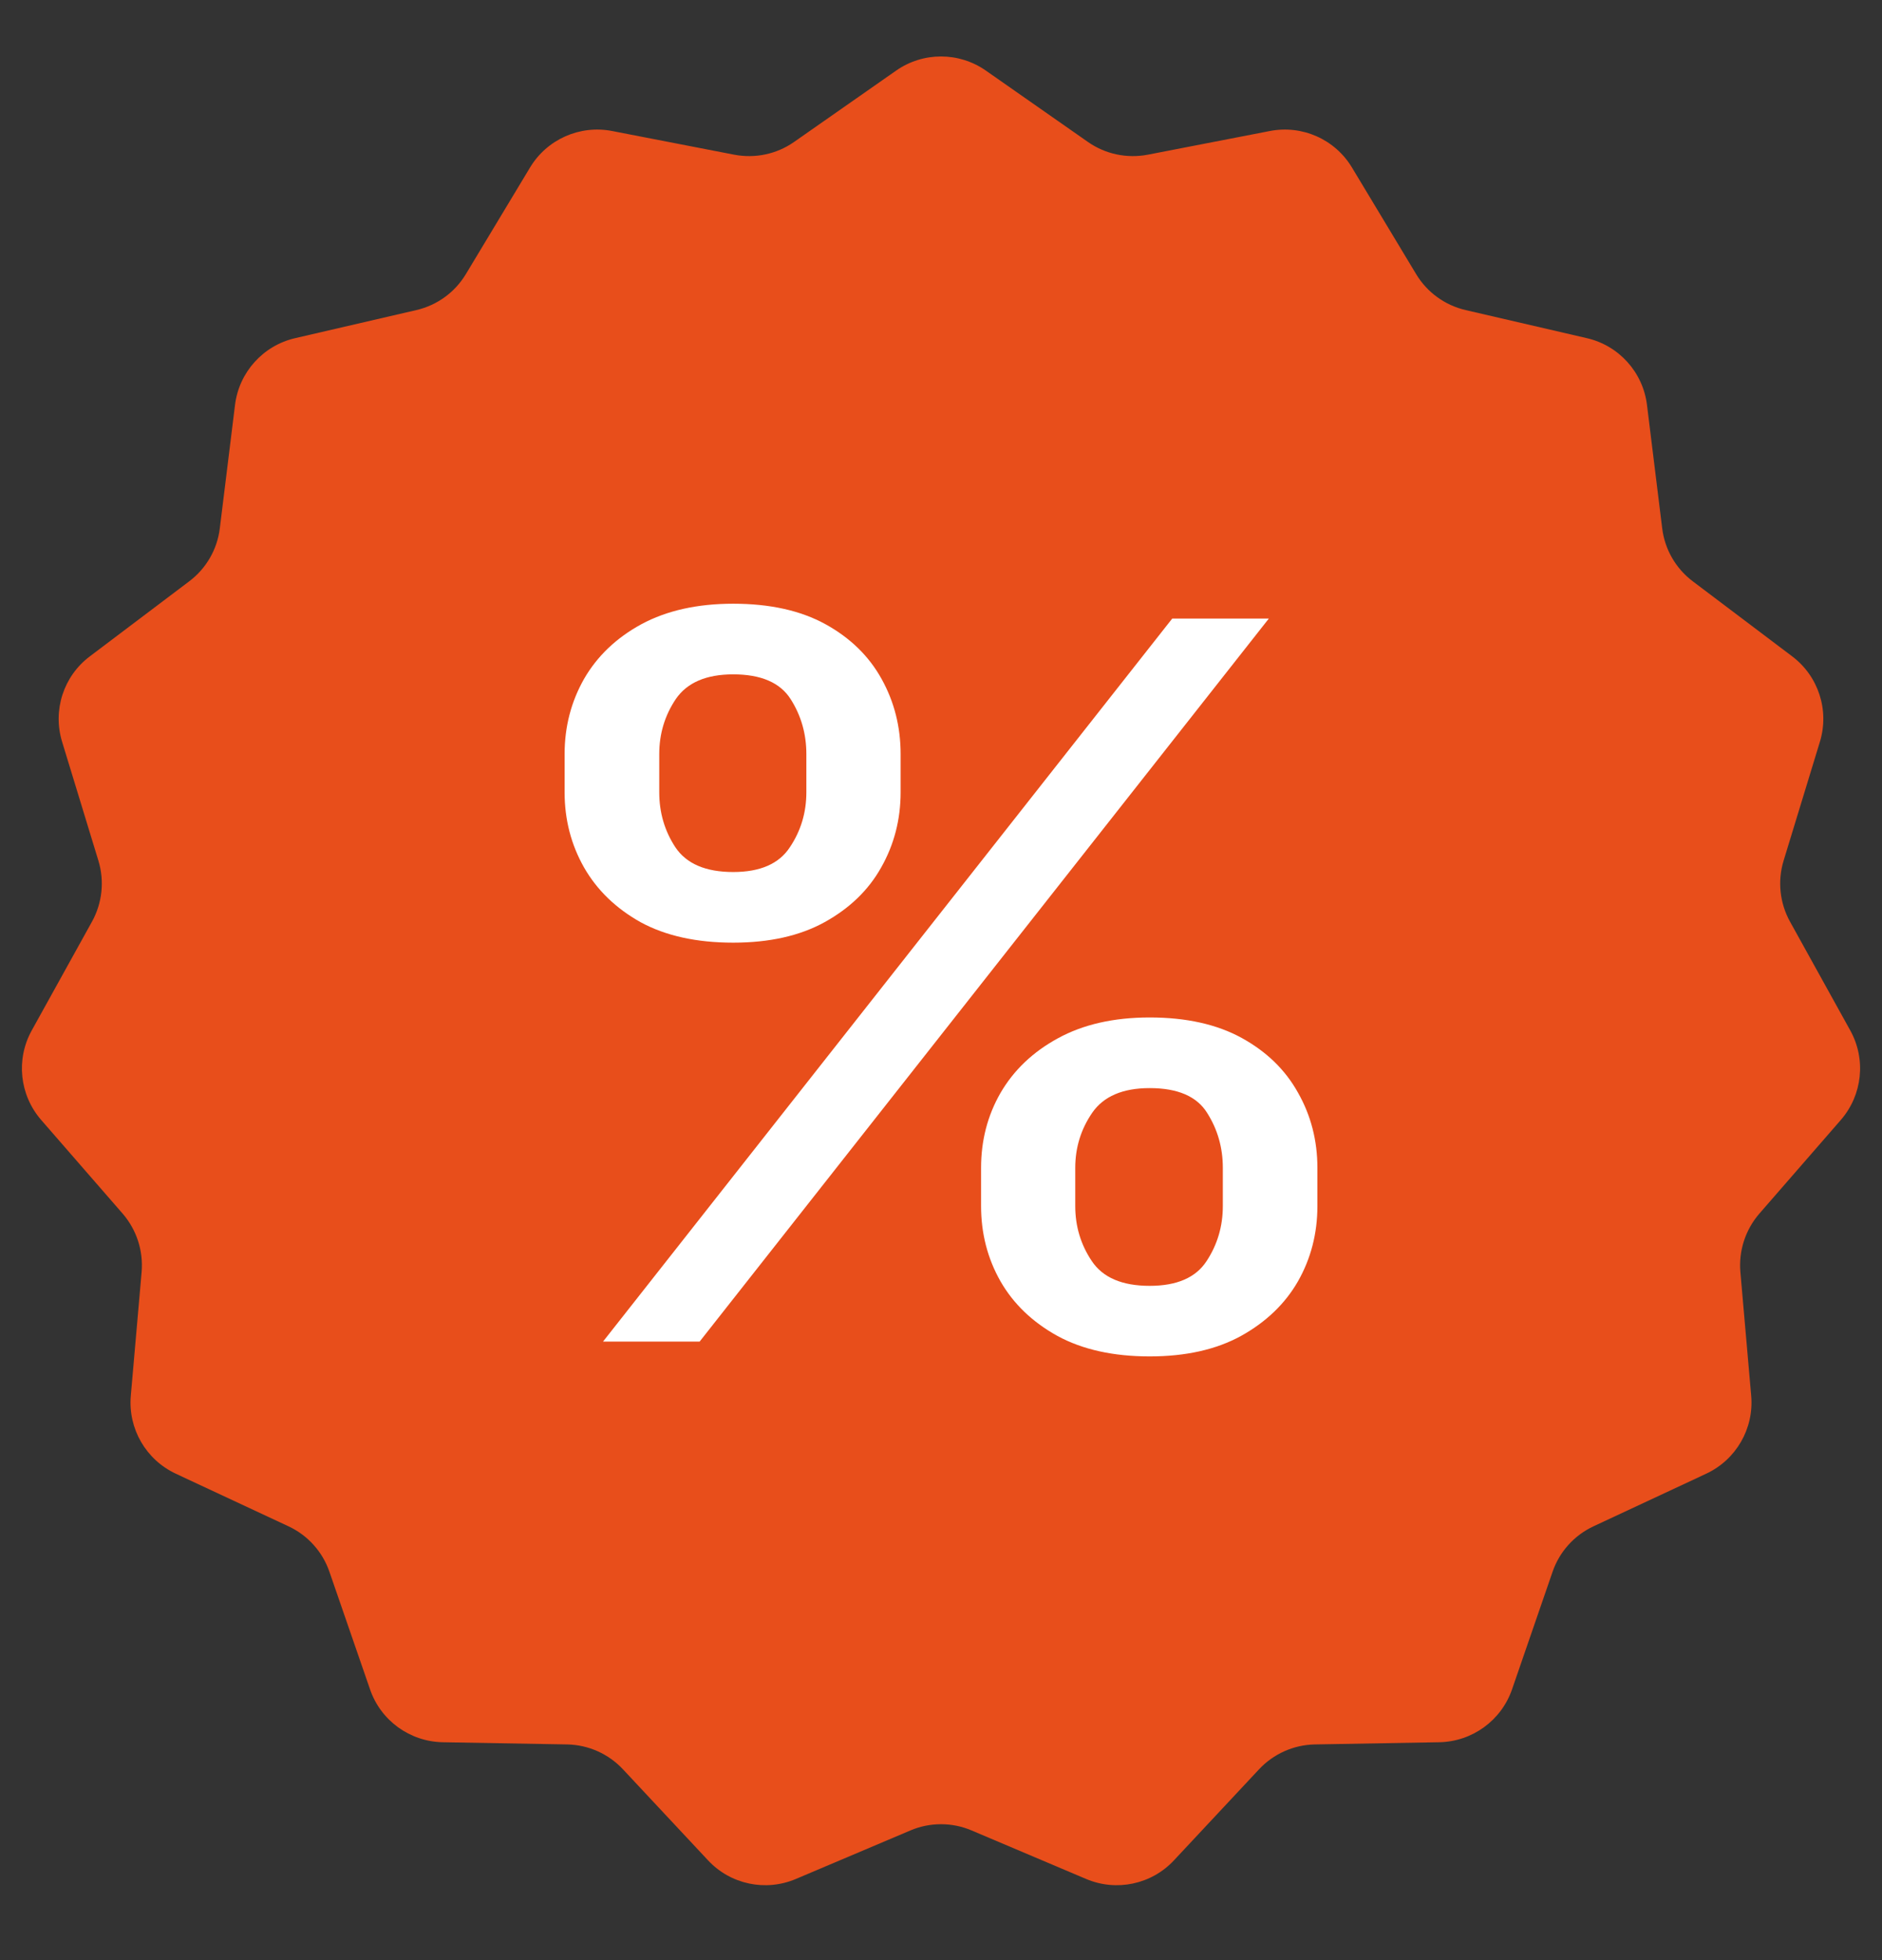 <svg width="24" height="25" viewBox="0 0 24 25" fill="none" xmlns="http://www.w3.org/2000/svg">
<rect x="0" y="0" width="24" height="25" fill="#333333" stroke="none"/>
<path d="M11.427 0.901C11.771 0.66 12.229 0.66 12.573 0.901L13.873 1.81C14.095 1.966 14.371 2.024 14.637 1.973L16.194 1.671C16.607 1.591 17.025 1.777 17.241 2.137L18.059 3.496C18.199 3.729 18.427 3.894 18.691 3.955L20.236 4.313C20.645 4.407 20.952 4.748 21.003 5.165L21.197 6.739C21.23 7.008 21.371 7.252 21.588 7.415L22.854 8.371C23.189 8.623 23.331 9.059 23.208 9.461L22.745 10.978C22.666 11.237 22.696 11.518 22.827 11.755L23.595 13.142C23.799 13.51 23.751 13.965 23.476 14.283L22.435 15.48C22.258 15.685 22.171 15.953 22.194 16.223L22.332 17.803C22.368 18.222 22.139 18.618 21.758 18.796L20.321 19.467C20.075 19.582 19.887 19.791 19.799 20.047L19.282 21.547C19.145 21.944 18.774 22.213 18.354 22.221L16.768 22.249C16.497 22.254 16.24 22.369 16.055 22.567L14.972 23.726C14.686 24.034 14.238 24.129 13.851 23.965L12.39 23.346C12.141 23.24 11.859 23.24 11.61 23.346L10.149 23.965C9.762 24.129 9.314 24.034 9.028 23.726L7.945 22.567C7.76 22.369 7.503 22.254 7.232 22.249L5.646 22.221C5.226 22.213 4.855 21.944 4.719 21.547L4.201 20.047C4.113 19.791 3.925 19.582 3.679 19.467L2.242 18.796C1.861 18.618 1.632 18.222 1.668 17.803L1.806 16.223C1.829 15.953 1.742 15.685 1.565 15.48L0.524 14.283C0.249 13.965 0.201 13.51 0.405 13.142L1.173 11.755C1.304 11.518 1.334 11.237 1.255 10.978L0.792 9.461C0.669 9.059 0.81 8.623 1.146 8.371L2.412 7.415C2.629 7.252 2.77 7.008 2.803 6.739L2.997 5.165C3.048 4.748 3.355 4.407 3.764 4.313L5.309 3.955C5.573 3.894 5.801 3.729 5.941 3.496L6.759 2.137C6.975 1.777 7.394 1.591 7.806 1.671L9.363 1.973C9.629 2.024 9.905 1.966 10.127 1.81L11.427 0.901Z" fill="#E84E1B"/>
<path d="M12.511 15.382V14.896C12.511 14.547 12.593 14.229 12.758 13.941C12.927 13.65 13.171 13.417 13.49 13.243C13.813 13.066 14.203 12.977 14.661 12.977C15.128 12.977 15.52 13.065 15.836 13.239C16.152 13.413 16.391 13.645 16.553 13.937C16.718 14.228 16.8 14.547 16.8 14.896V15.382C16.8 15.73 16.718 16.05 16.553 16.341C16.388 16.629 16.145 16.862 15.826 17.039C15.509 17.213 15.121 17.3 14.661 17.3C14.197 17.3 13.805 17.213 13.485 17.039C13.165 16.862 12.923 16.629 12.758 16.341C12.593 16.05 12.511 15.73 12.511 15.382ZM13.712 14.896V15.382C13.712 15.64 13.782 15.874 13.923 16.084C14.064 16.295 14.31 16.4 14.661 16.4C15.008 16.4 15.25 16.295 15.387 16.084C15.525 15.874 15.594 15.64 15.594 15.382V14.896C15.594 14.637 15.527 14.403 15.393 14.193C15.262 13.983 15.018 13.878 14.661 13.878C14.317 13.878 14.073 13.983 13.928 14.193C13.784 14.403 13.712 14.637 13.712 14.896ZM7.2 10.105V9.618C7.2 9.27 7.283 8.95 7.448 8.659C7.616 8.368 7.86 8.135 8.18 7.961C8.503 7.787 8.893 7.7 9.35 7.7C9.818 7.7 10.209 7.787 10.526 7.961C10.842 8.135 11.081 8.368 11.242 8.659C11.404 8.95 11.485 9.27 11.485 9.618V10.105C11.485 10.453 11.402 10.773 11.237 11.064C11.076 11.352 10.835 11.585 10.515 11.762C10.199 11.936 9.811 12.023 9.35 12.023C8.883 12.023 8.489 11.936 8.169 11.762C7.853 11.585 7.613 11.352 7.448 11.064C7.283 10.773 7.2 10.453 7.2 10.105ZM8.407 9.618V10.105C8.407 10.363 8.475 10.597 8.613 10.807C8.754 11.017 9 11.122 9.35 11.122C9.694 11.122 9.934 11.017 10.072 10.807C10.213 10.597 10.283 10.363 10.283 10.105V9.618C10.283 9.36 10.216 9.126 10.082 8.916C9.948 8.706 9.704 8.601 9.35 8.601C9.006 8.601 8.762 8.706 8.618 8.916C8.477 9.126 8.407 9.36 8.407 9.618ZM7.69 17.111L14.949 7.889H16.181L8.922 17.111H7.69Z" fill="white"/>
</svg>
